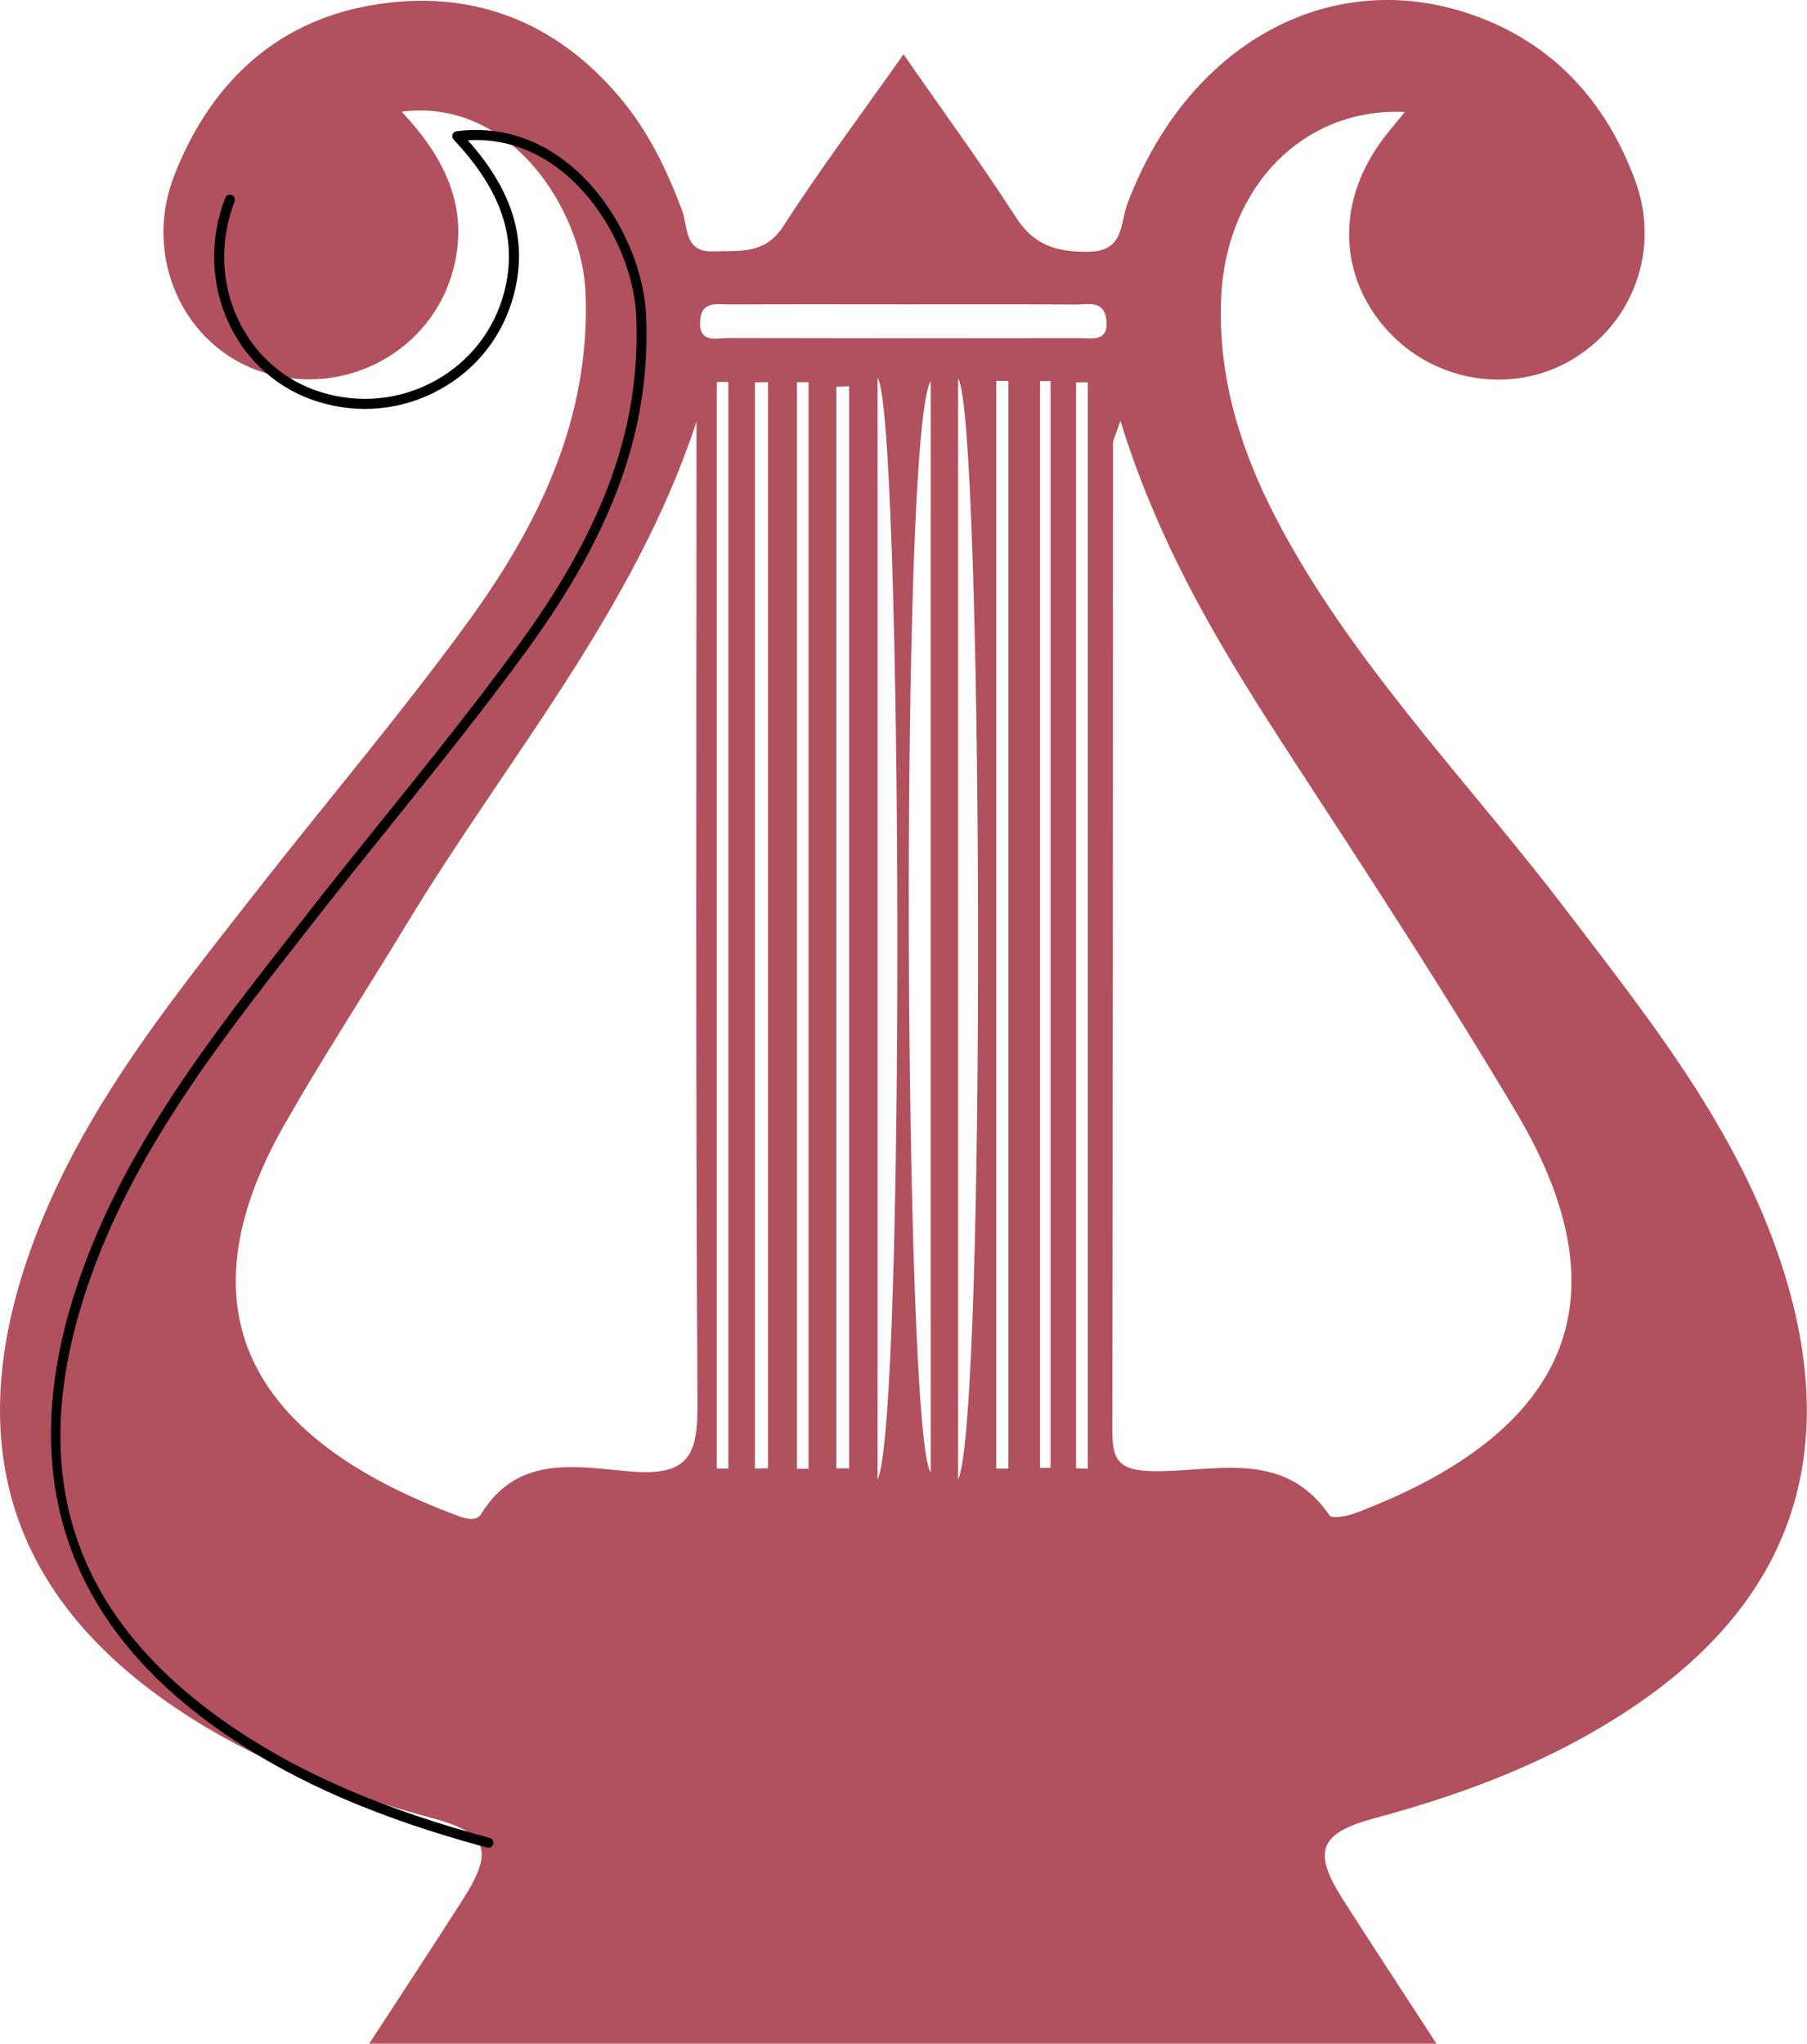 <?xml version="1.0" encoding="utf-8"?>
<!-- Generator: Adobe Illustrator 23.0.1, SVG Export Plug-In . SVG Version: 6.00 Build 0)  -->
<svg version="1.1" id="Layer_1" xmlns="http://www.w3.org/2000/svg" xmlns:xlink="http://www.w3.org/1999/xlink" x="0px" y="0px"
	 viewBox="0 0 180 203.59" style="enable-background:new 0 0 180 203.59;" xml:space="preserve">
<style type="text/css">
	.st0{fill:#923064;}
	.st1{fill:#F79962;}
	.st2{fill:#B2515E;}
	.st3{fill:#A8DCD8;}
	.st4{fill:#FFFFFF;}
</style>
<g>
	<path class="st2" d="M40.01,11.13c4.23,4.49,6.77,9.48,5.15,15.68C43.01,35,34.37,39.65,26.22,37.09
		c-7.87-2.47-12.06-11.43-8.86-19.62c3.5-8.97,9.9-15.21,19.48-16.92c9.94-1.77,18.52,1.45,25.08,9.37
		c2.72,3.28,4.52,7.05,6.02,11.02c0.59,1.56,0.16,4.2,3.07,4.1c2.61-0.09,5.18,0.37,7.05-2.55C81.68,16.86,85.71,11.5,90,5.41
		c3.93,5.66,7.73,10.85,11.21,16.25c1.81,2.81,4.07,3.45,7.22,3.42c3.57-0.03,3.14-2.83,3.85-4.72
		c5.94-15.9,20.09-23.81,34.26-18.93c8.13,2.81,13.44,8.65,16.35,16.57c2.55,6.94-0.26,14.31-6.41,17.89
		c-5.91,3.45-13.66,2.17-18.33-3.03c-4.72-5.26-5.03-12.42-0.76-18.5c0.75-1.07,1.62-2.05,2.55-3.21
		c-10.12-0.45-17.82,7.46-18.3,18.56c-0.41,9.55,3.01,18.03,7.75,26.02c7.48,12.59,17.64,23.16,26.47,34.73
		c8.95,11.73,18.2,23.24,22.31,37.82c4.89,17.35-0.11,31.22-15.05,41.46c-7.98,5.47-16.86,8.88-26.15,11.37
		c-5.51,1.48-6.27,3.27-3.26,8.01c2.95,4.63,5.97,9.21,9.38,14.46c-35.66,0-70.44,0-106.31,0c3.28-5.04,6.36-9.71,9.37-14.43
		c3.09-4.85,2.4-6.55-3.08-8.03c-9.08-2.45-17.82-5.72-25.66-11.04C1.22,159.11-3.64,144.28,2.67,125.58
		c4.69-13.91,13.73-25.1,22.57-36.41c7.08-9.07,14.55-17.85,21.32-27.14c7.07-9.71,12.26-20.26,11.77-32.85
		C58,20.91,50.86,9.71,40.01,11.13z M69.38,42.01c-6.17,18.76-18.91,33.58-28.84,49.99c-4.06,6.71-8.37,13.28-12.24,20.09
		c-11.63,20.49-0.71,32.14,16.99,38.79c0.89,0.34,2.1,0.81,2.66-0.09c3.74-6.07,9.8-4.6,15.08-4.19c5.66,0.43,6.48-1.79,6.45-6.76
		C69.28,107.22,69.38,74.61,69.38,42.01z M111.61,41.92c-0.52,1.54-0.73,1.88-0.74,2.21c-0.02,32.77,0,65.54-0.07,98.3
		c-0.01,2.71,0.42,3.99,3.69,4.11c6.2,0.22,13.27-2.42,17.95,4.42c0.25,0.36,1.81,0.07,2.63-0.25
		c19.36-7.35,27.94-19.78,15.96-39.92c-7.03-11.82-14.56-23.36-22.07-34.88C122.2,65.54,115.66,55.08,111.61,41.92z M75.2,146.3
		c0.43-0.01,0.87-0.03,1.3-0.04c0-36.06,0-72.13,0-108.19c-0.43,0-0.87,0.01-1.3,0.01C75.2,74.15,75.2,110.22,75.2,146.3z
		 M104.65,37.96c-0.35,0-0.7,0.01-1.05,0.01c0,36.09,0,72.17,0,108.26c0.35,0,0.7-0.01,1.05-0.01
		C104.65,110.14,104.65,74.05,104.65,37.96z M99.24,146.3c0.4,0,0.8,0,1.21,0c0-36.12,0-72.23,0-108.35c-0.4,0-0.8,0-1.21,0
		C99.24,74.06,99.24,110.18,99.24,146.3z M87.42,147.38c2.79-5.72,2.45-106.45,0-109.72C87.42,74.01,87.42,110.17,87.42,147.38z
		 M92.71,37.98c-3.15,4.95-2.66,105.45,0,108.67C92.71,110.19,92.71,74.09,92.71,37.98z M95.44,147.38
		c2.83-5.82,2.46-106.48,0-109.65C95.44,74.03,95.44,110.16,95.44,147.38z M71.4,146.3c0.38,0,0.77,0,1.15,0
		c0-36.09,0-72.17,0-108.26c-0.38,0-0.77,0.01-1.15,0.01C71.4,74.13,71.4,110.22,71.4,146.3z M79.39,146.32c0.38,0,0.77,0,1.15,0
		c0-36.08,0-72.17,0-108.25c-0.38,0-0.77,0-1.15,0C79.39,74.15,79.39,110.23,79.39,146.32z M84.58,38.48
		c-0.42,0.01-0.85,0.02-1.27,0.04c0,35.92,0,71.83,0,107.75c0.42,0,0.85,0,1.27,0C84.58,110.33,84.58,74.41,84.58,38.48z
		 M107.19,146.27c0.39,0.01,0.78,0.02,1.17,0.04c0-36.08,0-72.15,0-108.23c-0.39,0-0.78,0-1.17,0.01
		C107.19,74.15,107.19,110.21,107.19,146.27z M90.49,30.32c-5.92,0-11.85-0.02-17.77,0.01c-1.25,0.01-2.87-0.41-2.98,1.65
		c-0.13,2.26,1.63,1.69,2.82,1.69c11.66,0.03,23.32,0.03,34.98,0.01c1.24,0,2.91,0.41,2.67-1.8c-0.22-2.03-1.85-1.53-3.07-1.54
		C101.57,30.3,96.03,30.32,90.49,30.32z"/>
	<g>
		<path d="M48.65,184.07c-0.04,0-0.09-0.01-0.13-0.02c-10.67-2.88-18.88-6.41-25.81-11.11C6.41,161.91,1.38,146.74,7.75,127.86
			c4.51-13.38,13.14-24.4,21.48-35.06l1.17-1.5c2.52-3.23,5.13-6.47,7.66-9.61c4.57-5.67,9.29-11.54,13.65-17.52
			c8.5-11.66,12.1-21.69,11.67-32.54c-0.2-5.15-3.03-10.89-7.05-14.28c-2.88-2.43-6.22-3.59-9.73-3.38
			c4.54,5.11,5.99,10.02,4.58,15.4c-1.06,4.04-3.67,7.39-7.34,9.42c-3.76,2.08-8.1,2.51-12.22,1.21c-3.86-1.21-6.98-3.94-8.77-7.68
			c-1.87-3.9-2.02-8.49-0.41-12.61c0.1-0.26,0.39-0.39,0.65-0.28c0.26,0.1,0.38,0.39,0.28,0.65c-1.51,3.86-1.37,8.16,0.38,11.81
			c1.67,3.49,4.57,6.03,8.17,7.16c3.86,1.21,7.93,0.81,11.44-1.13c3.43-1.9,5.87-5.03,6.86-8.8c1.38-5.27-0.22-10.1-5.03-15.21
			c-0.13-0.14-0.17-0.33-0.11-0.51c0.06-0.18,0.22-0.3,0.41-0.33c4.14-0.54,8.12,0.67,11.48,3.52c4.22,3.56,7.19,9.59,7.4,15
			c0.43,11.08-3.23,21.31-11.87,33.17c-4.37,6-9.1,11.87-13.67,17.56c-2.52,3.13-5.13,6.38-7.65,9.6l-1.17,1.5
			C21.73,104,13.16,114.96,8.7,128.18c-6.3,18.66-1.53,33.04,14.57,43.94c6.84,4.63,14.95,8.12,25.51,10.97
			c0.27,0.07,0.42,0.35,0.35,0.61C49.07,183.92,48.87,184.07,48.65,184.07z"/>
	</g>
</g>
</svg>
